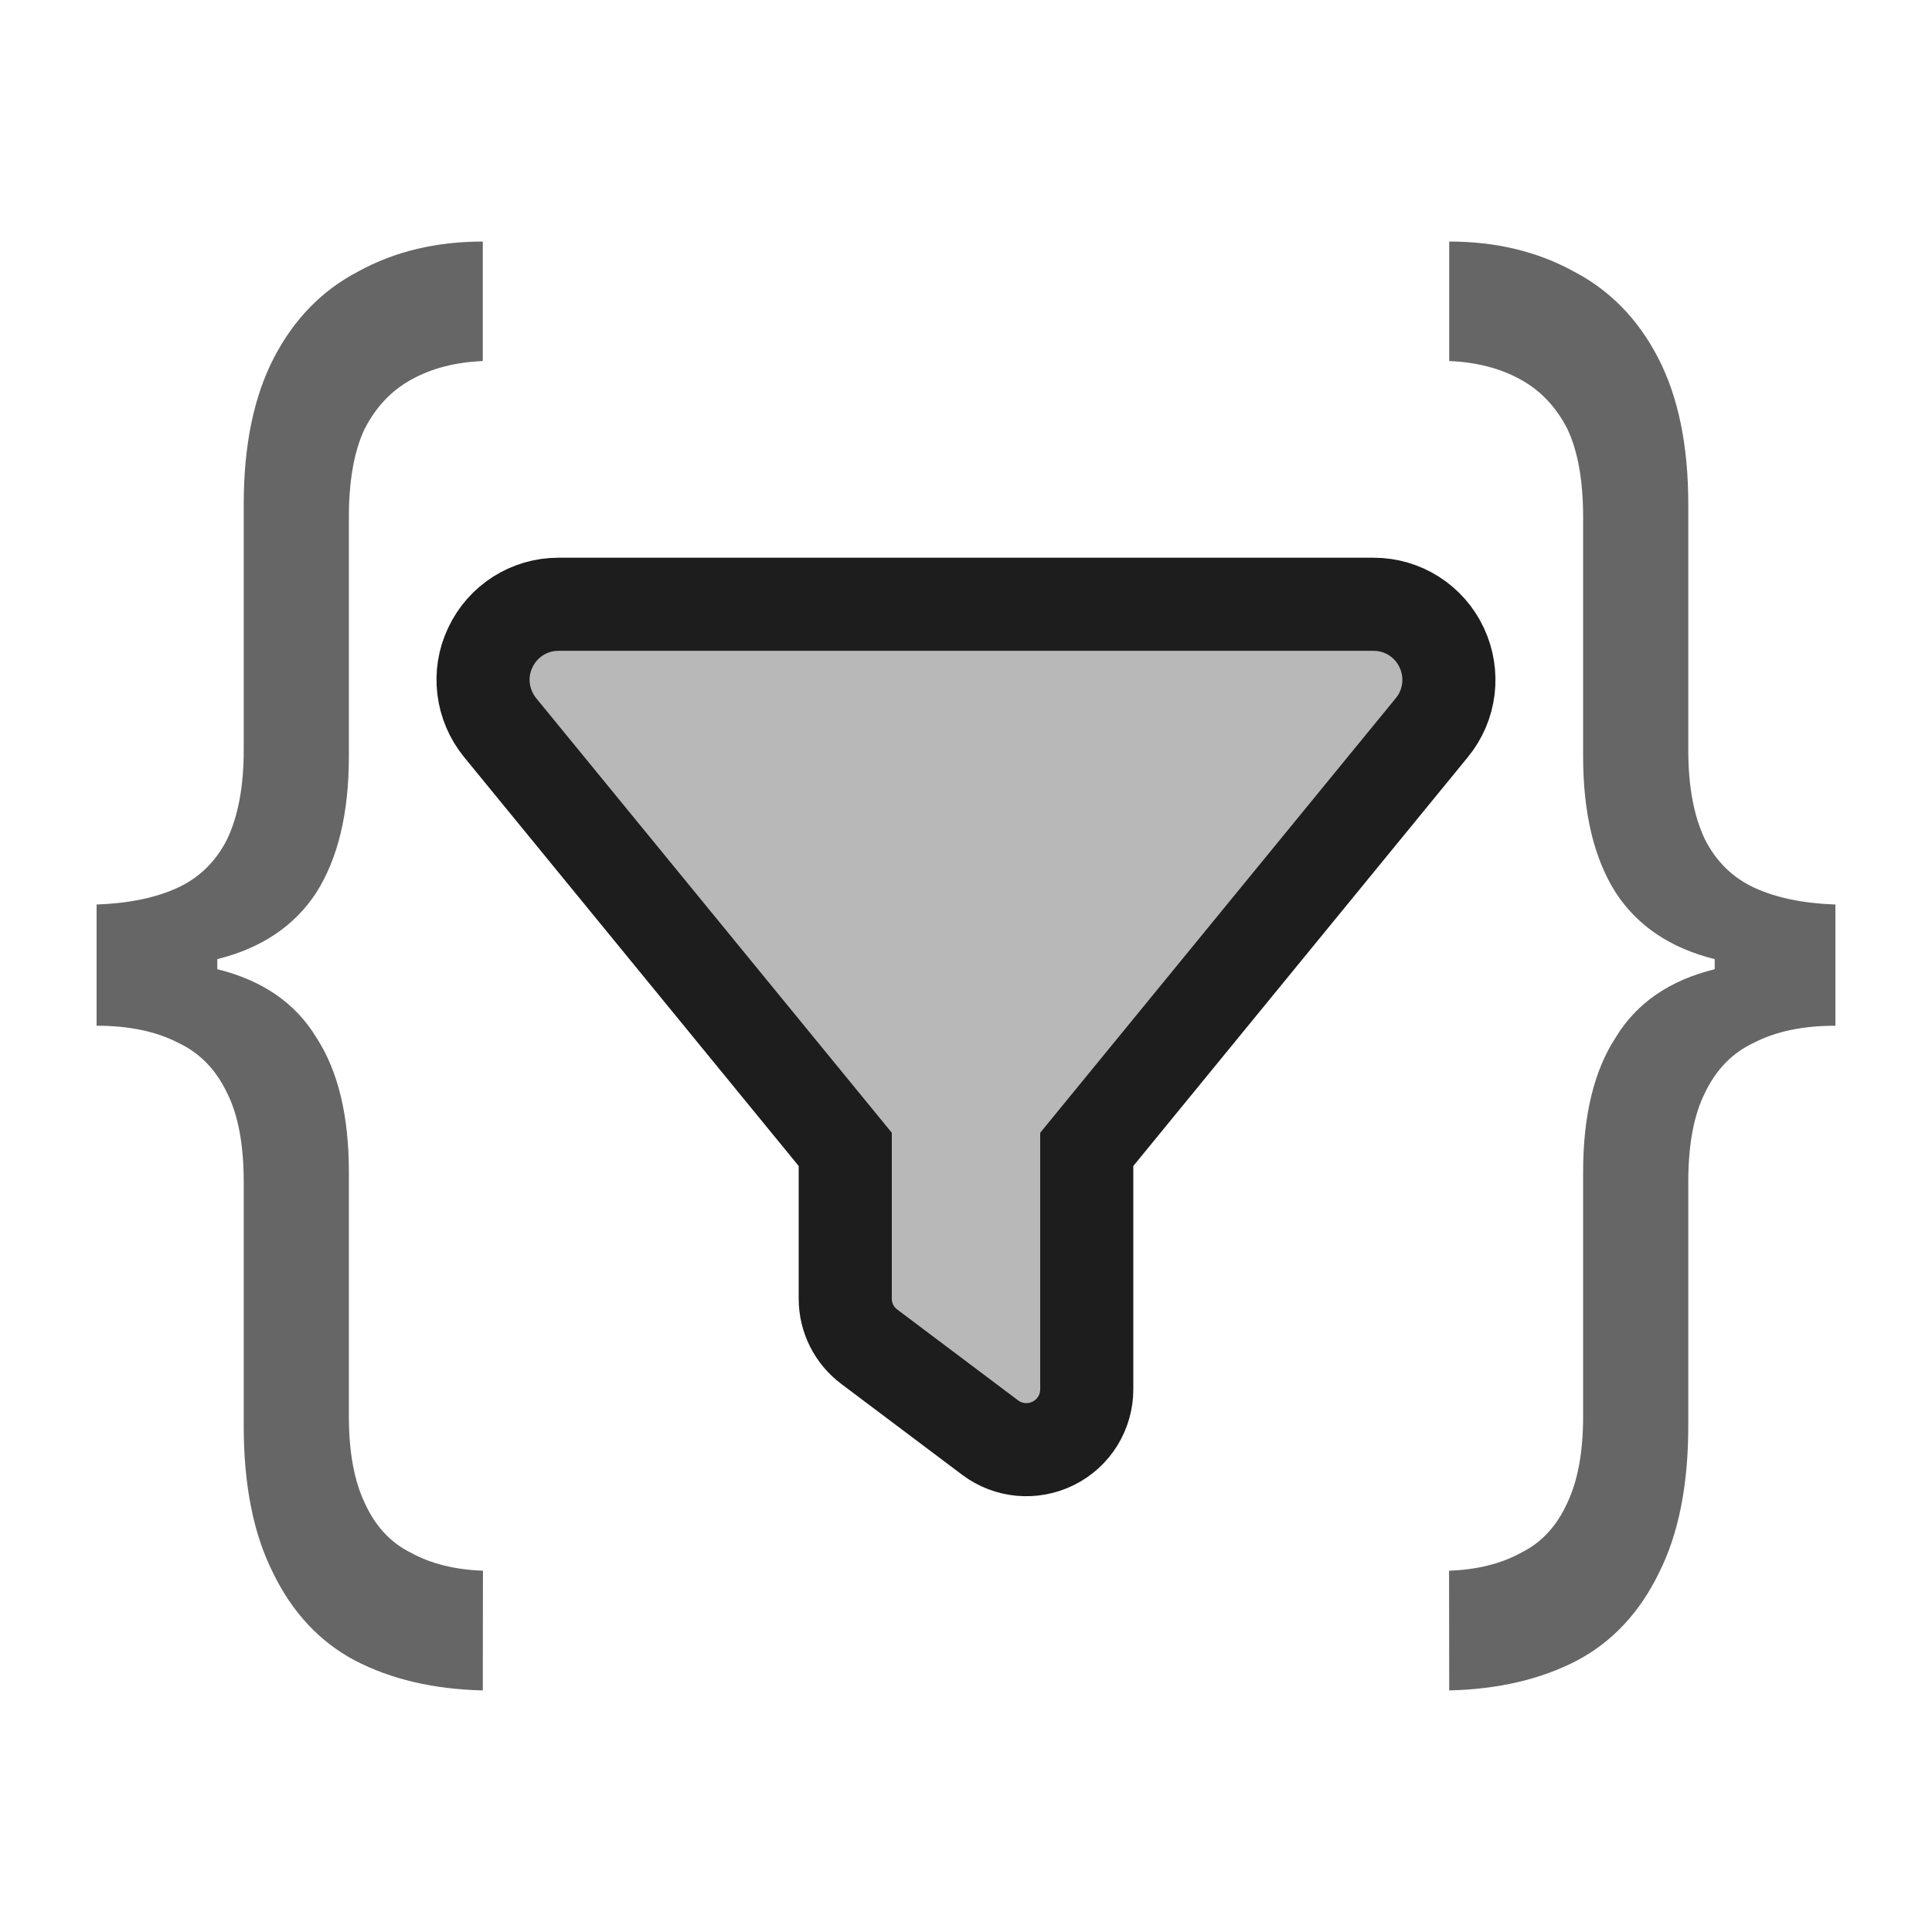 <?xml version="1.0" encoding="UTF-8" standalone="no"?>
<!-- Created with Inkscape (http://www.inkscape.org/) -->

<svg
   width="40"
   height="40"
   viewBox="0 0 10.583 10.583"
   version="1.1"
   id="svg1"
   xml:space="preserve"
   xmlns:xlink="http://www.w3.org/1999/xlink"
   xmlns="http://www.w3.org/2000/svg"
   xmlns:svg="http://www.w3.org/2000/svg"><defs
     id="defs1" /><g
     id="layer1"><g
       id="g13"
       style="fill:#666666"><path
         d="M 3.104,7.894 Q 2.63,7.886 2.281,7.754 1.94,7.622 1.754,7.343 1.567,7.072 1.567,6.66 V 5.52 q 0,-0.264 -0.109,-0.419 Q 1.35,4.938 1.141,4.868 0.931,4.79 0.621,4.79 V 4.224 Q 0.931,4.216 1.141,4.146 1.35,4.076 1.459,3.921 1.567,3.758 1.567,3.502 v -1.148 q 0,-0.411 0.194,-0.683 Q 1.955,1.399 2.305,1.267 2.654,1.128 3.104,1.128 V 1.686 Q 2.84,1.694 2.646,1.772 2.452,1.849 2.343,2.005 2.243,2.16 2.243,2.416 v 1.117 q 0,0.396 -0.21,0.636 -0.21,0.233 -0.636,0.31 v 0.047 q 0.435,0.078 0.636,0.318 0.21,0.233 0.21,0.629 v 1.141 q 0,0.248 0.101,0.403 0.101,0.163 0.295,0.233 0.194,0.078 0.466,0.085 z"
         id="text1"
         style="font-size:7.76px;line-height:0.5;stroke-width:0.291"
         transform="scale(0.852,1.173)"
         aria-label="{" /><use
         x="0"
         y="0"
         xlink:href="#text1"
         id="use1"
         transform="matrix(-1,0,0,1,10.583,1.0202373e-6)" /></g><path
       d="M 2.686,3.547 C 2.754,3.402 2.899,3.31 3.059,3.31 h 4.465 c 0.16,0 0.305,0.092 0.373,0.237 0.068,0.145 0.048,0.315 -0.054,0.439 L 5.953,6.296 v 1.314 c 0,0.125 -0.07,0.24 -0.183,0.296 -0.113,0.056 -0.246,0.044 -0.346,-0.031 L 4.763,7.378 C 4.679,7.316 4.63,7.218 4.63,7.114 V 6.296 L 2.739,3.985 C 2.639,3.862 2.617,3.69 2.686,3.547 Z"
       id="path1"
       style="fill:#b8b8b8;fill-opacity:1;fill-rule:nonzero;stroke:#1d1d1d;stroke-width:0.51;stroke-dasharray:none;stroke-opacity:1" /></g></svg>
